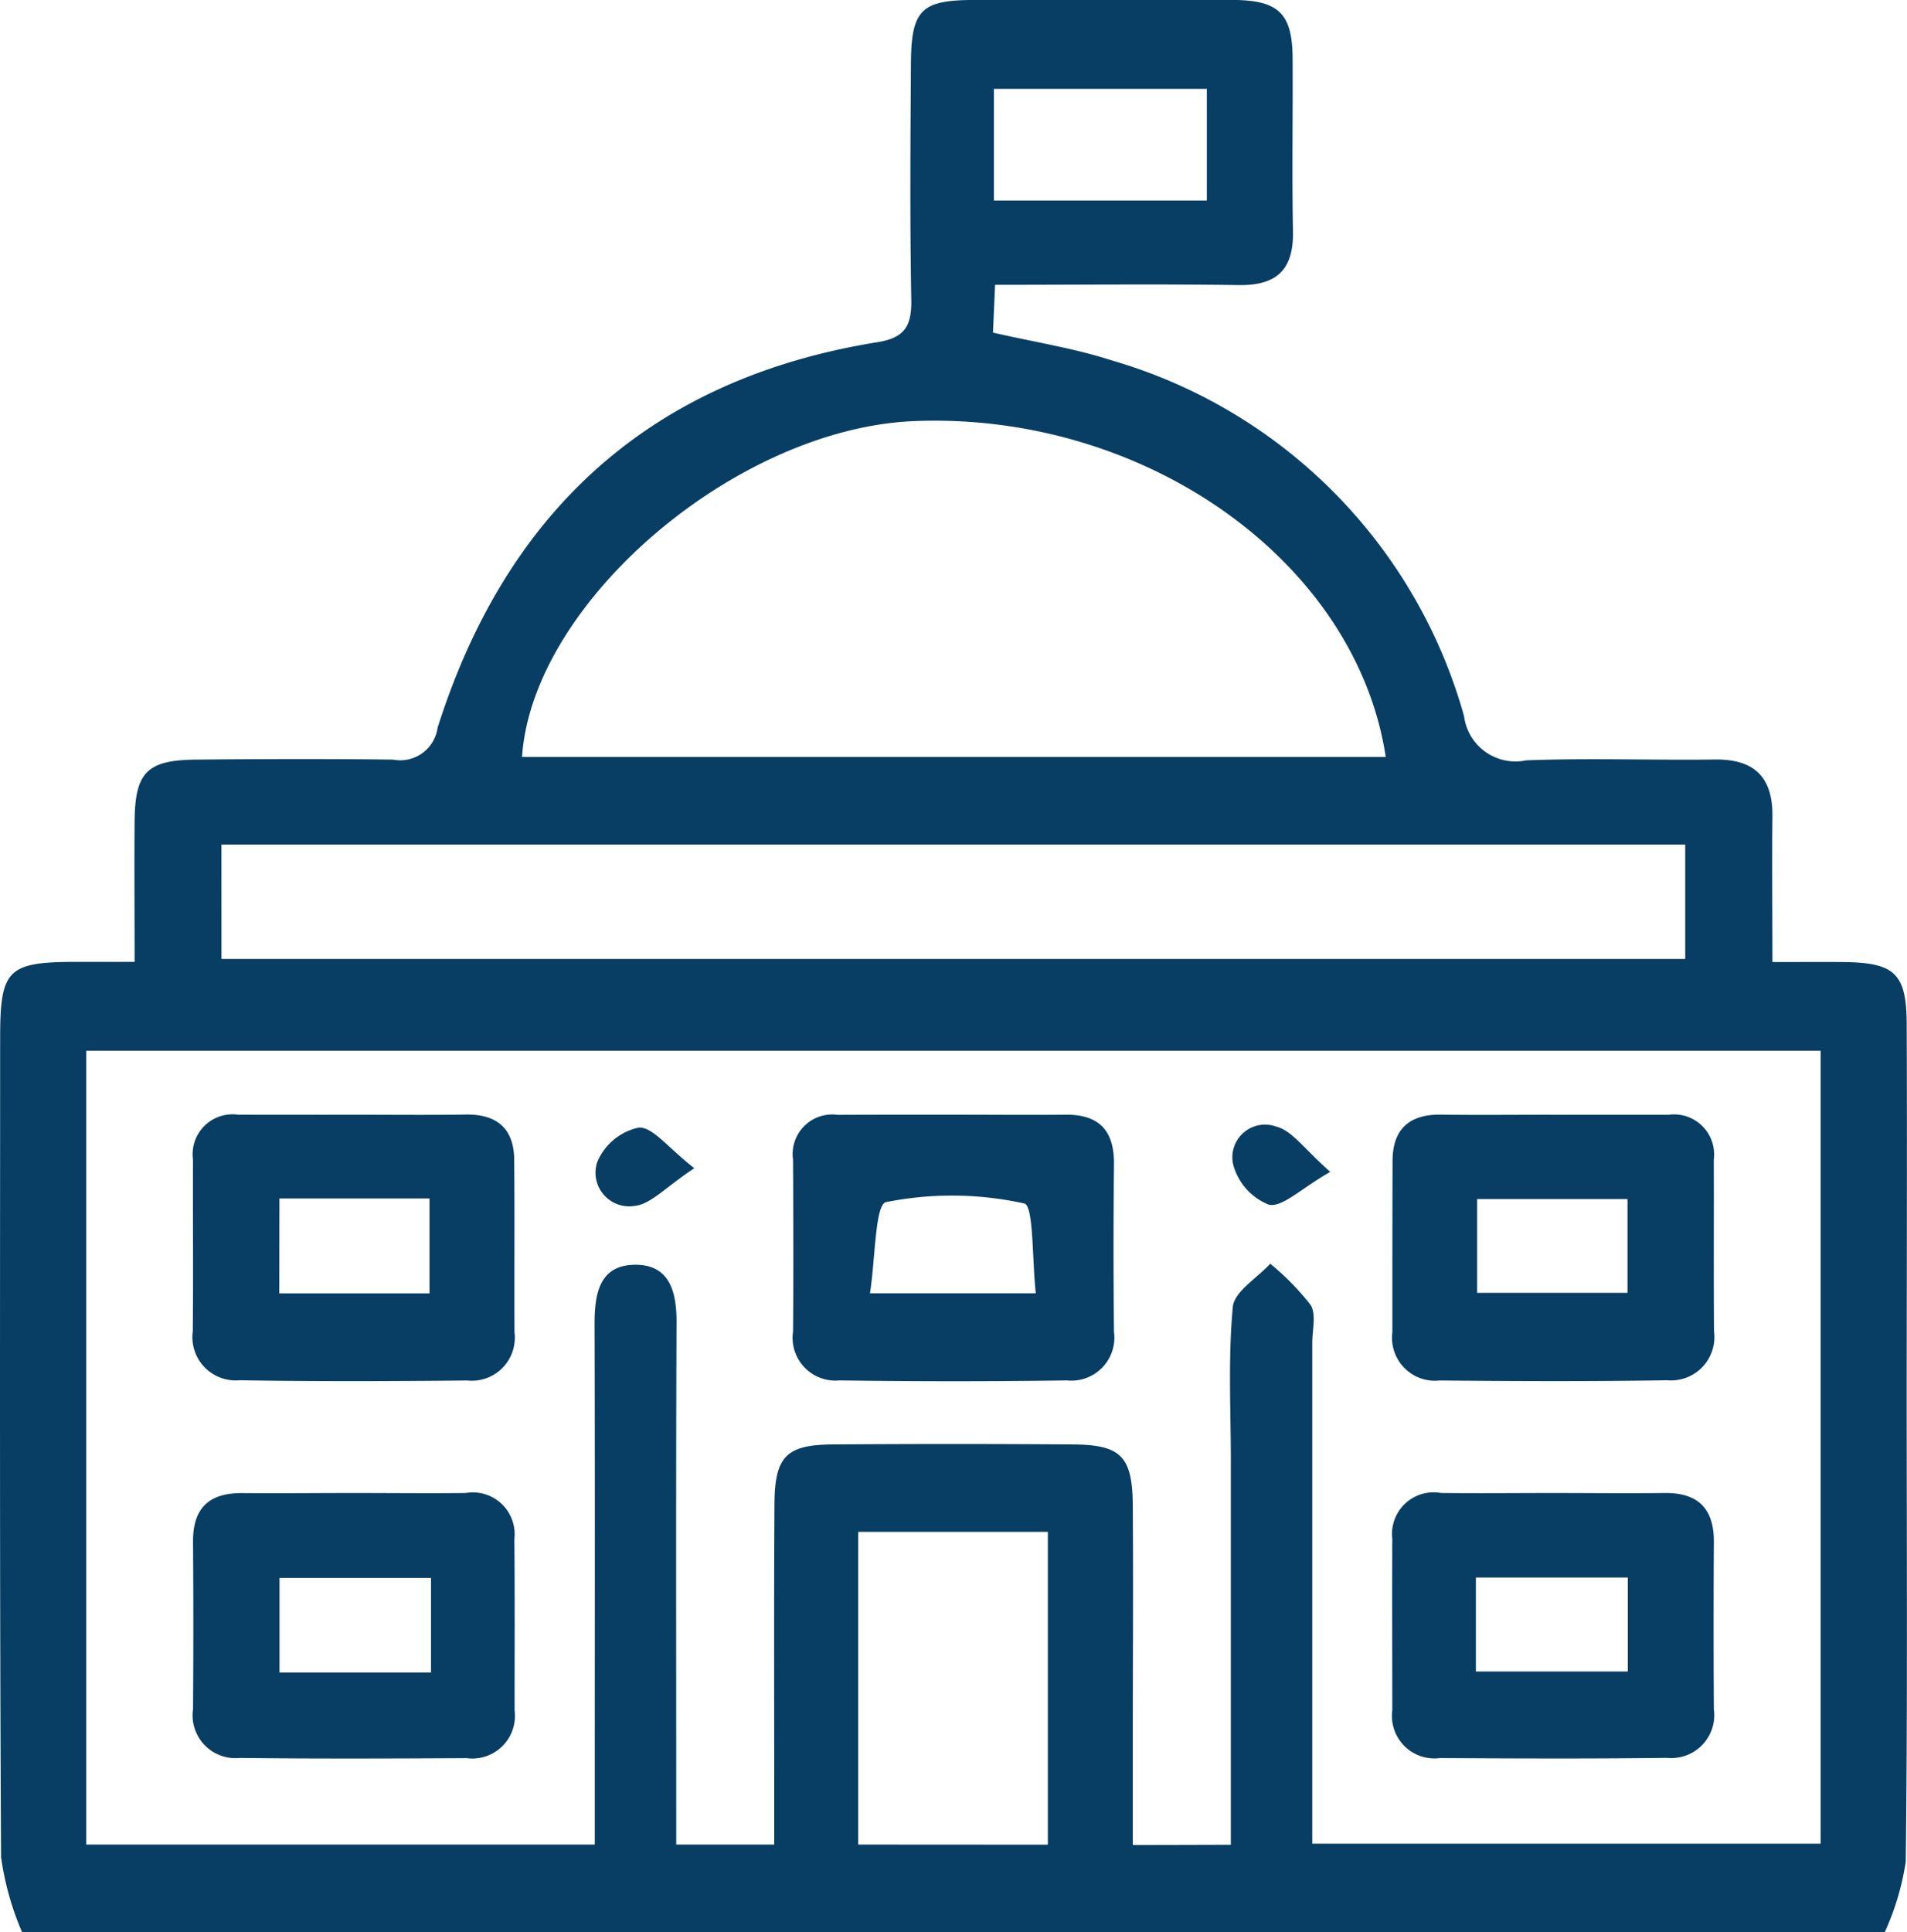 <svg xmlns="http://www.w3.org/2000/svg" width="51" height="51.658" viewBox="0 0 51 51.658">
  <g id="VUprH5.tif" transform="translate(26.569 -285.985)">
    <g id="Grupo_364" data-name="Grupo 364" transform="translate(-26.569 285.985)">
      <path id="Trazado_626" data-name="Trazado 626" d="M-25.979,337.642a7.786,7.786,0,0,1-.561-2c-.041-7.3-.027-14.607-.025-21.911,0-1.835.2-2.028,2.047-2.03h1.549c0-1.288-.01-2.532,0-3.775.014-1.293.334-1.619,1.637-1.632,1.759-.017,3.518-.023,5.277,0a1.009,1.009,0,0,0,1.189-.854c1.837-5.792,5.7-9.332,11.768-10.307.733-.118.911-.443.9-1.132-.039-2.1-.023-4.206-.01-6.309.009-1.438.271-1.7,1.658-1.708q3.5-.013,7,0C7.645,286,8,286.366,8,287.575c.009,1.53-.02,3.06.01,4.589.02,1.021-.423,1.457-1.445,1.443C4.433,293.577,2.3,293.6.043,293.6l-.056,1.277c1.118.257,2.177.419,3.182.745a13.76,13.76,0,0,1,9.416,9.508,1.387,1.387,0,0,0,1.663,1.183c1.68-.064,3.365,0,5.047-.022,1.054-.013,1.549.472,1.537,1.523-.014,1.254,0,2.508,0,3.892.693,0,1.292-.005,1.891,0,1.382.014,1.7.3,1.7,1.687.014,3.327,0,6.654,0,9.98,0,4.13.025,8.26-.026,12.389a7.122,7.122,0,0,1-.56,1.88Zm32.327-2.337v-1.184q0-4.534,0-9.067c0-1.377-.076-2.762.053-4.127.039-.413.651-.772,1-1.156a6.909,6.909,0,0,1,1.079,1.1c.157.249.046.671.046,1.015q0,6.083,0,12.166v1.225H22.121V314.077H-24.263V335.3h13.6V334c0-4.209.007-8.417-.005-12.625,0-.8.129-1.562,1.07-1.576.923-.013,1.125.7,1.122,1.527-.017,4.247-.008,8.493-.008,12.74V335.3h2.621V333.99c0-2.6-.01-5.2.006-7.8.008-1.263.317-1.578,1.547-1.587q3.214-.024,6.427,0c1.3.008,1.6.317,1.609,1.649.015,2.142,0,4.285,0,6.427v2.633Zm4.143-29.082c-.8-5.246-6.461-9.234-12.623-8.979-4.749.2-10.2,4.836-10.476,8.979Zm-31.137,5.4H18.5v-3.058H-20.647Zm22.1,23.68v-8.363H-3.618V335.3ZM.011,291.346H5.706v-2.985H.011Z" transform="translate(26.569 -285.985)" fill="#083e63"/>
      <path id="Trazado_627" data-name="Trazado 627" d="M.219,415.786c.994,0,1.989.011,2.983-.005.848-.014,1.3.383,1.3,1.229.013,1.529,0,3.059.007,4.589a1.151,1.151,0,0,1-1.269,1.292c-2.026.021-4.054.028-6.08-.006a1.158,1.158,0,0,1-1.254-1.311c.014-1.529,0-3.059.005-4.589a1.067,1.067,0,0,1,1.205-1.2C-1.846,415.786-.814,415.788.219,415.786Zm-2,4.776H2.237v-2.538H-1.777Z" transform="translate(9.25 -385.983)" fill="#083e63"/>
      <path id="Trazado_628" data-name="Trazado 628" d="M139.908,415.789c1.032,0,2.065,0,3.1,0a1.071,1.071,0,0,1,1.208,1.2c.006,1.529-.006,3.059.006,4.588a1.16,1.16,0,0,1-1.256,1.31c-2.026.034-4.053.026-6.079.006a1.149,1.149,0,0,1-1.267-1.292c0-1.529,0-3.059.005-4.588.005-.851.459-1.24,1.3-1.228C137.92,415.8,138.914,415.787,139.908,415.789Zm2,2.254h-4.021v2.507h4.021Z" transform="translate(-98.383 -385.985)" fill="#083e63"/>
      <path id="Trazado_629" data-name="Trazado 629" d="M.227,459.842c.993,0,1.987.012,2.98,0a1.118,1.118,0,0,1,1.3,1.232c.014,1.528.006,3.056.006,4.584a1.138,1.138,0,0,1-1.277,1.273c-2.025.01-4.05.019-6.074-.006a1.144,1.144,0,0,1-1.249-1.3q.017-2.235,0-4.47c-.008-.917.435-1.323,1.335-1.31C-1.76,459.853-.766,459.842.227,459.842Zm2.051,4.8v-2.53H-1.774v2.53Z" transform="translate(9.249 -419.926)" fill="#083e63"/>
      <path id="Trazado_630" data-name="Trazado 630" d="M139.9,459.84c.993,0,1.987.013,2.98,0,.9-.015,1.342.4,1.337,1.311q-.014,2.235,0,4.47a1.148,1.148,0,0,1-1.253,1.3c-2.024.026-4.049.017-6.074.006a1.136,1.136,0,0,1-1.273-1.275c0-1.528-.007-3.056,0-4.584a1.113,1.113,0,0,1,1.3-1.229C137.913,459.852,138.907,459.84,139.9,459.84Zm-2.048,4.772h4.063V462.1h-4.063Z" transform="translate(-98.382 -419.924)" fill="#083e63"/>
      <path id="Trazado_631" data-name="Trazado 631" d="M70.1,415.786c.994,0,1.988.01,2.982,0,.914-.013,1.319.426,1.309,1.33q-.025,2.237,0,4.474a1.15,1.15,0,0,1-1.259,1.3q-3.039.044-6.079,0a1.146,1.146,0,0,1-1.245-1.312c.013-1.529.007-3.059,0-4.588a1.058,1.058,0,0,1,1.192-1.2C68.034,415.784,69.067,415.787,70.1,415.786Zm-2.234,4.774H72.3c-.1-.9-.055-2.343-.307-2.4a8.973,8.973,0,0,0-3.7-.036C68,418.19,68.009,419.65,67.865,420.56Z" transform="translate(-44.599 -385.984)" fill="#083e63"/>
      <path id="Trazado_632" data-name="Trazado 632" d="M45.441,418.38c-.764.5-1.167.972-1.607,1.009a.9.9,0,0,1-.99-1.173,1.558,1.558,0,0,1,1.112-.923C44.332,417.275,44.735,417.832,45.441,418.38Z" transform="translate(-26.872 -387.147)" fill="#083e63"/>
      <path id="Trazado_633" data-name="Trazado 633" d="M119.617,418.263c-.793.453-1.28.956-1.642.878a1.59,1.59,0,0,1-.96-1.1.874.874,0,0,1,1.16-.987C118.6,417.161,118.934,417.665,119.617,418.263Z" transform="translate(-84.041 -386.933)" fill="#083e63"/>
    </g>
  </g>
</svg>
